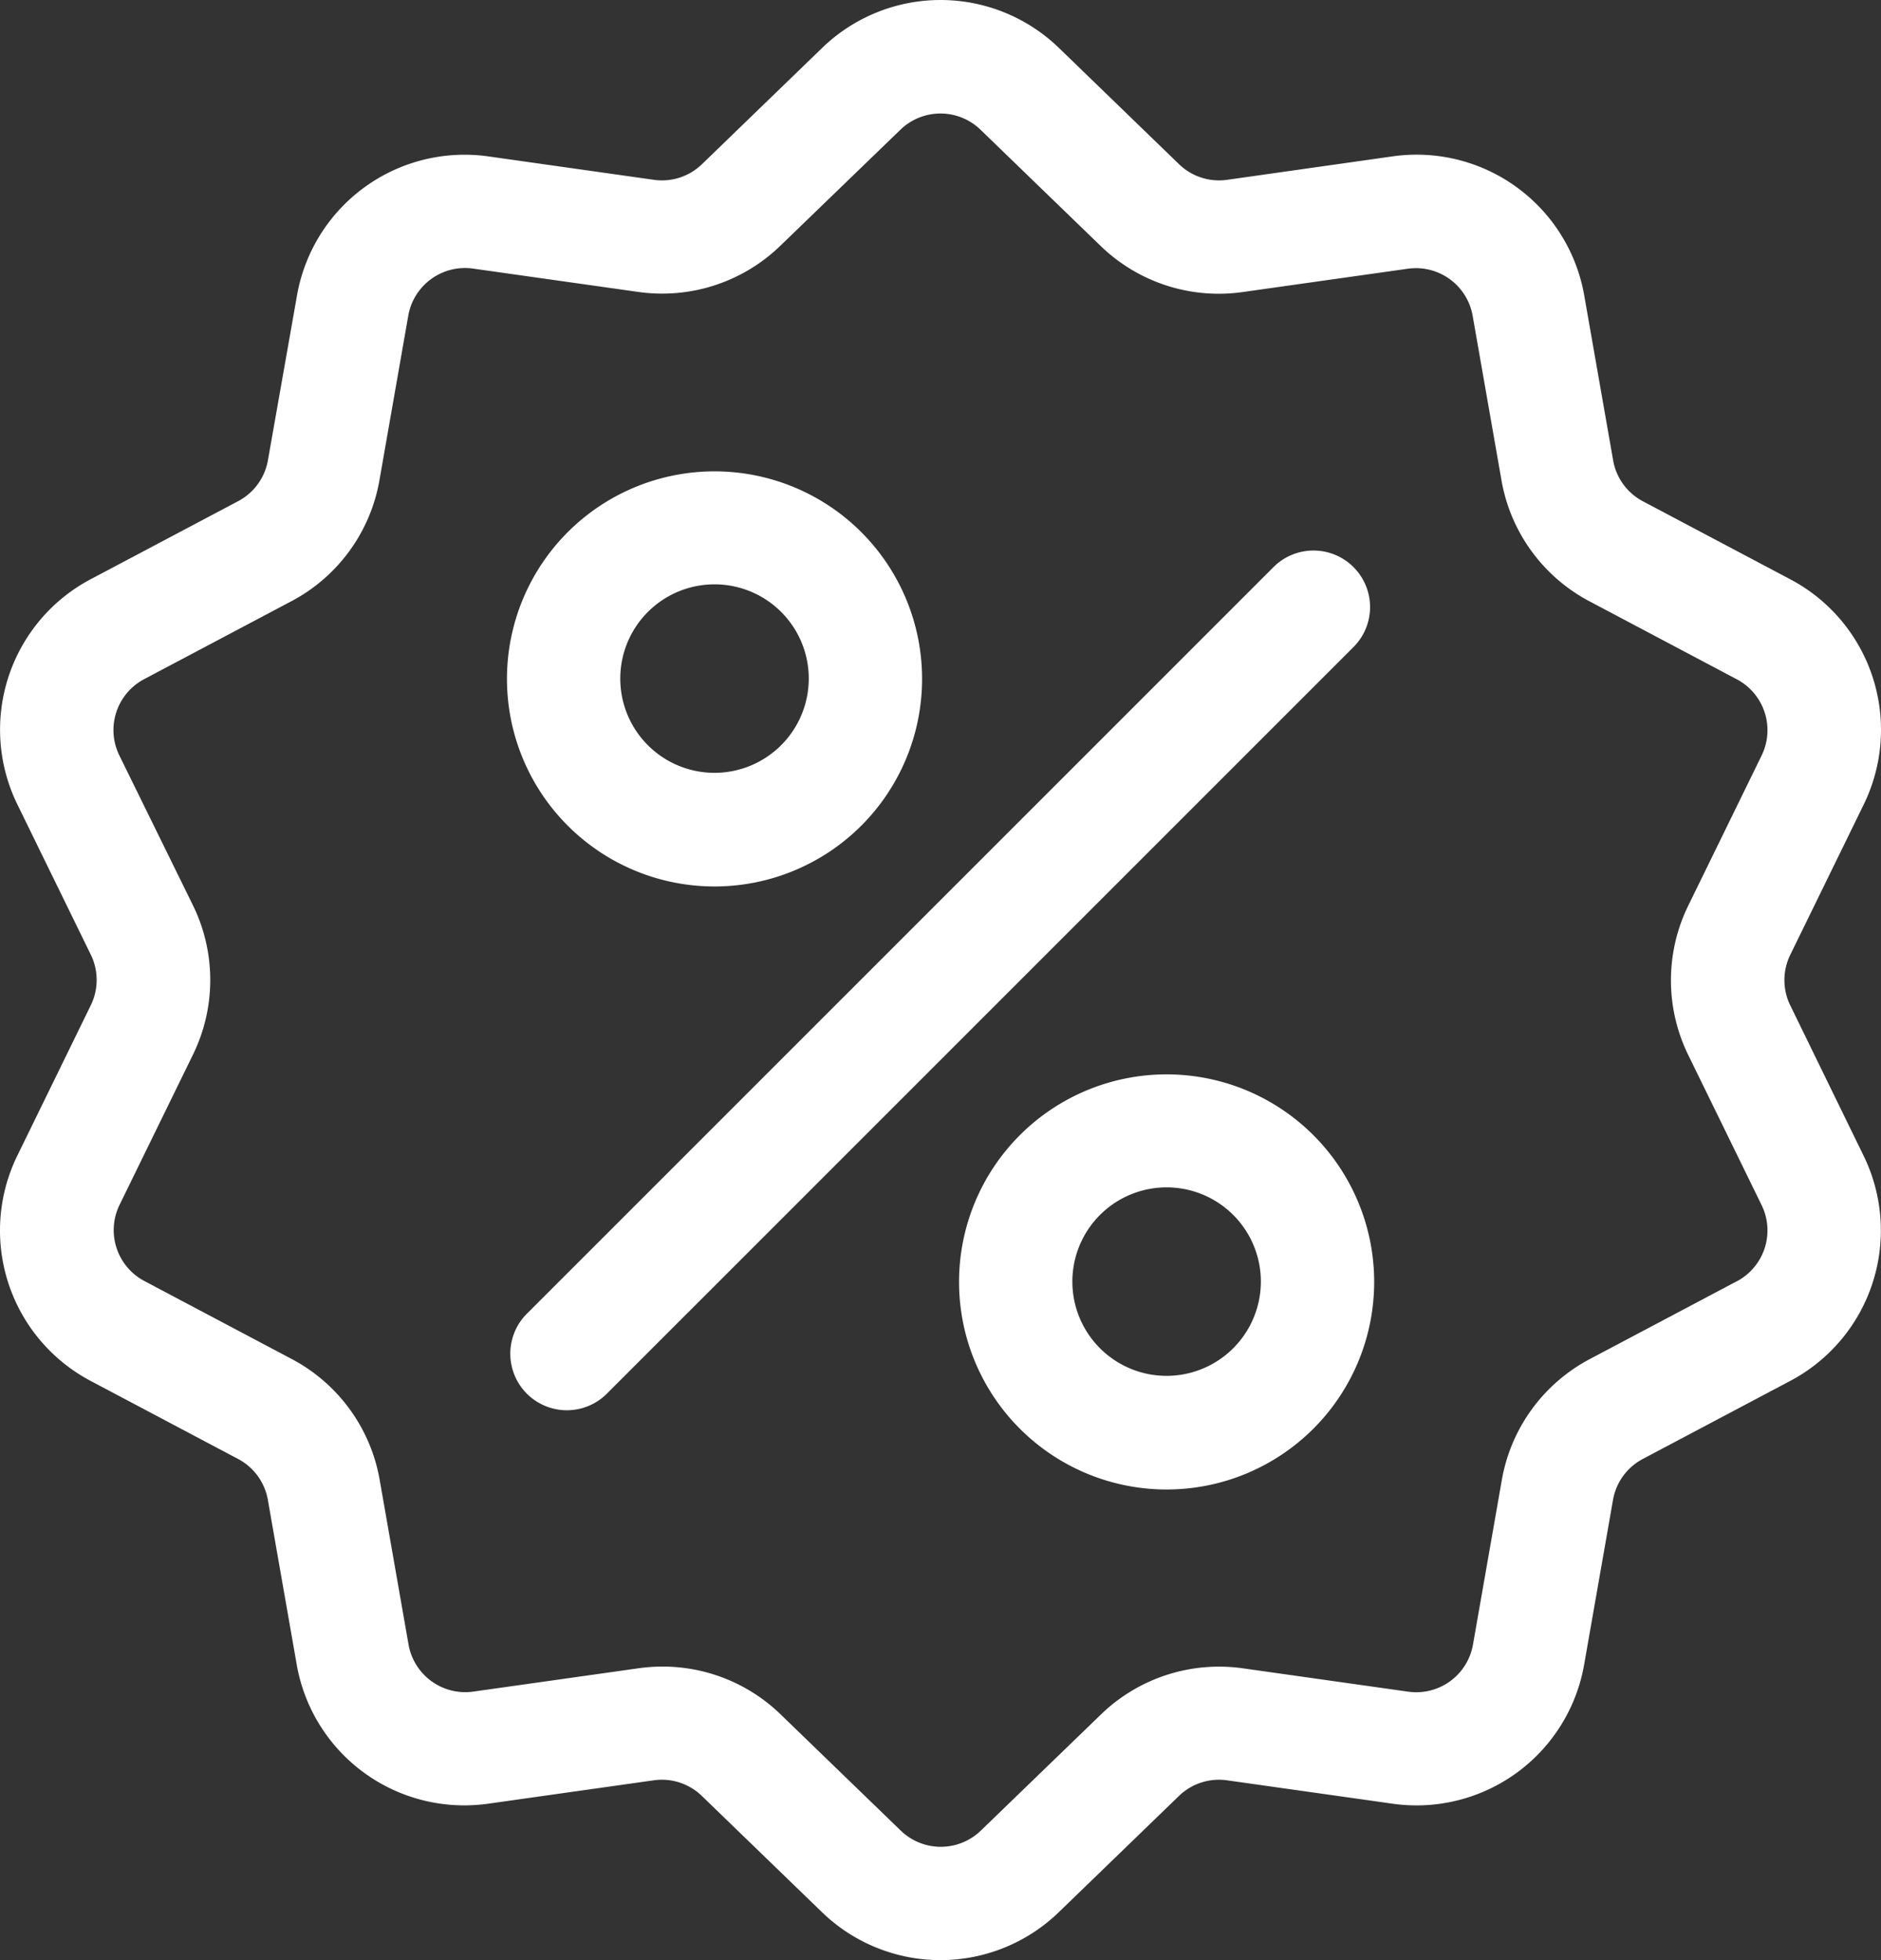<svg xmlns="http://www.w3.org/2000/svg" class="fill" width="29" height="30.223" viewBox="0 0 29 30.223">
  <rect x="0" y="0" width="29" height="30.223" fill="#333333" stroke="none"/>
  <g transform="translate(0 0)">
    <g transform="translate(0 0)">
      <g>
        <g transform="translate(0 0)">
          <path d="M37.961,15.5a.886.886,0,0,1,0-.783l1.127-2.306a2.624,2.624,0,0,0-1.132-3.484l-2.267-1.2a.886.886,0,0,1-.46-.633l-.443-2.528A2.624,2.624,0,0,0,31.821,2.41L29.28,2.77a.886.886,0,0,1-.745-.242L26.691.743a2.624,2.624,0,0,0-3.663,0L21.183,2.528a.886.886,0,0,1-.745.242L17.9,2.411a2.623,2.623,0,0,0-2.964,2.153L14.49,7.092a.886.886,0,0,1-.46.633l-2.267,1.2a2.624,2.624,0,0,0-1.132,3.484l1.127,2.306a.886.886,0,0,1,0,.783L10.63,17.807a2.624,2.624,0,0,0,1.132,3.484l2.267,1.2a.886.886,0,0,1,.46.633l.443,2.528a2.622,2.622,0,0,0,2.586,2.18,2.7,2.7,0,0,0,.377-.027l2.541-.359a.885.885,0,0,1,.745.242l1.845,1.785a2.624,2.624,0,0,0,3.663,0l1.845-1.785a.887.887,0,0,1,.745-.242l2.541.359a2.623,2.623,0,0,0,2.964-2.153l.443-2.528a.886.886,0,0,1,.46-.633l2.267-1.2a2.624,2.624,0,0,0,1.132-3.484Zm-.822,4.25-2.267,1.2a2.618,2.618,0,0,0-1.36,1.872l-.443,2.528a.888.888,0,0,1-1,.729l-2.541-.359a2.617,2.617,0,0,0-2.2.715l-1.845,1.784a.888.888,0,0,1-1.239,0l-1.845-1.785a2.615,2.615,0,0,0-1.826-.742,2.676,2.676,0,0,0-.375.027l-2.541.359a.888.888,0,0,1-1-.729l-.443-2.528a2.617,2.617,0,0,0-1.36-1.872l-2.267-1.2a.888.888,0,0,1-.383-1.179l1.127-2.306a2.618,2.618,0,0,0,0-2.314L12.2,11.647a.888.888,0,0,1,.383-1.179l2.267-1.2a2.618,2.618,0,0,0,1.36-1.872l.443-2.528a.888.888,0,0,1,1-.729l2.541.359a2.618,2.618,0,0,0,2.2-.715L24.239,2a.888.888,0,0,1,1.239,0l1.845,1.785a2.617,2.617,0,0,0,2.2.715l2.541-.359a.888.888,0,0,1,1,.729l.443,2.528a2.617,2.617,0,0,0,1.36,1.872l2.267,1.2a.888.888,0,0,1,.383,1.179l-1.127,2.306a2.618,2.618,0,0,0,0,2.314l1.127,2.306A.888.888,0,0,1,37.139,19.751Z" transform="translate(-10.359 0.002)" fill="#fff"/>
        </g>
      </g>
      <g transform="translate(7.876 8.488)">
        <g transform="translate(0)">
          <path d="M156.783,144.047a.872.872,0,0,0-1.233,0l-11.5,11.5a.872.872,0,1,0,1.233,1.233l11.5-11.5A.871.871,0,0,0,156.783,144.047Z" transform="translate(-143.792 -143.792)" fill="#fff"/>
        </g>
      </g>
      <g transform="translate(7.818 7.267)">
        <g>
          <path d="M146,123.116a3.2,3.2,0,1,0,3.2,3.2A3.2,3.2,0,0,0,146,123.116Zm0,4.648a1.453,1.453,0,1,1,1.453-1.453A1.454,1.454,0,0,1,146,127.764Z" transform="translate(-142.802 -123.116)" fill="#fff"/>
        </g>
      </g>
      <g transform="translate(14.79 16.564)">
        <g transform="translate(0)">
          <path d="M264.118,280.61a3.2,3.2,0,1,0,3.2,3.2A3.2,3.2,0,0,0,264.118,280.61Zm0,4.648a1.453,1.453,0,1,1,1.453-1.453A1.454,1.454,0,0,1,264.118,285.258Z" transform="translate(-260.922 -280.61)" fill="#fff"/>
        </g>
      </g>
    </g>
  </g>
</svg>
